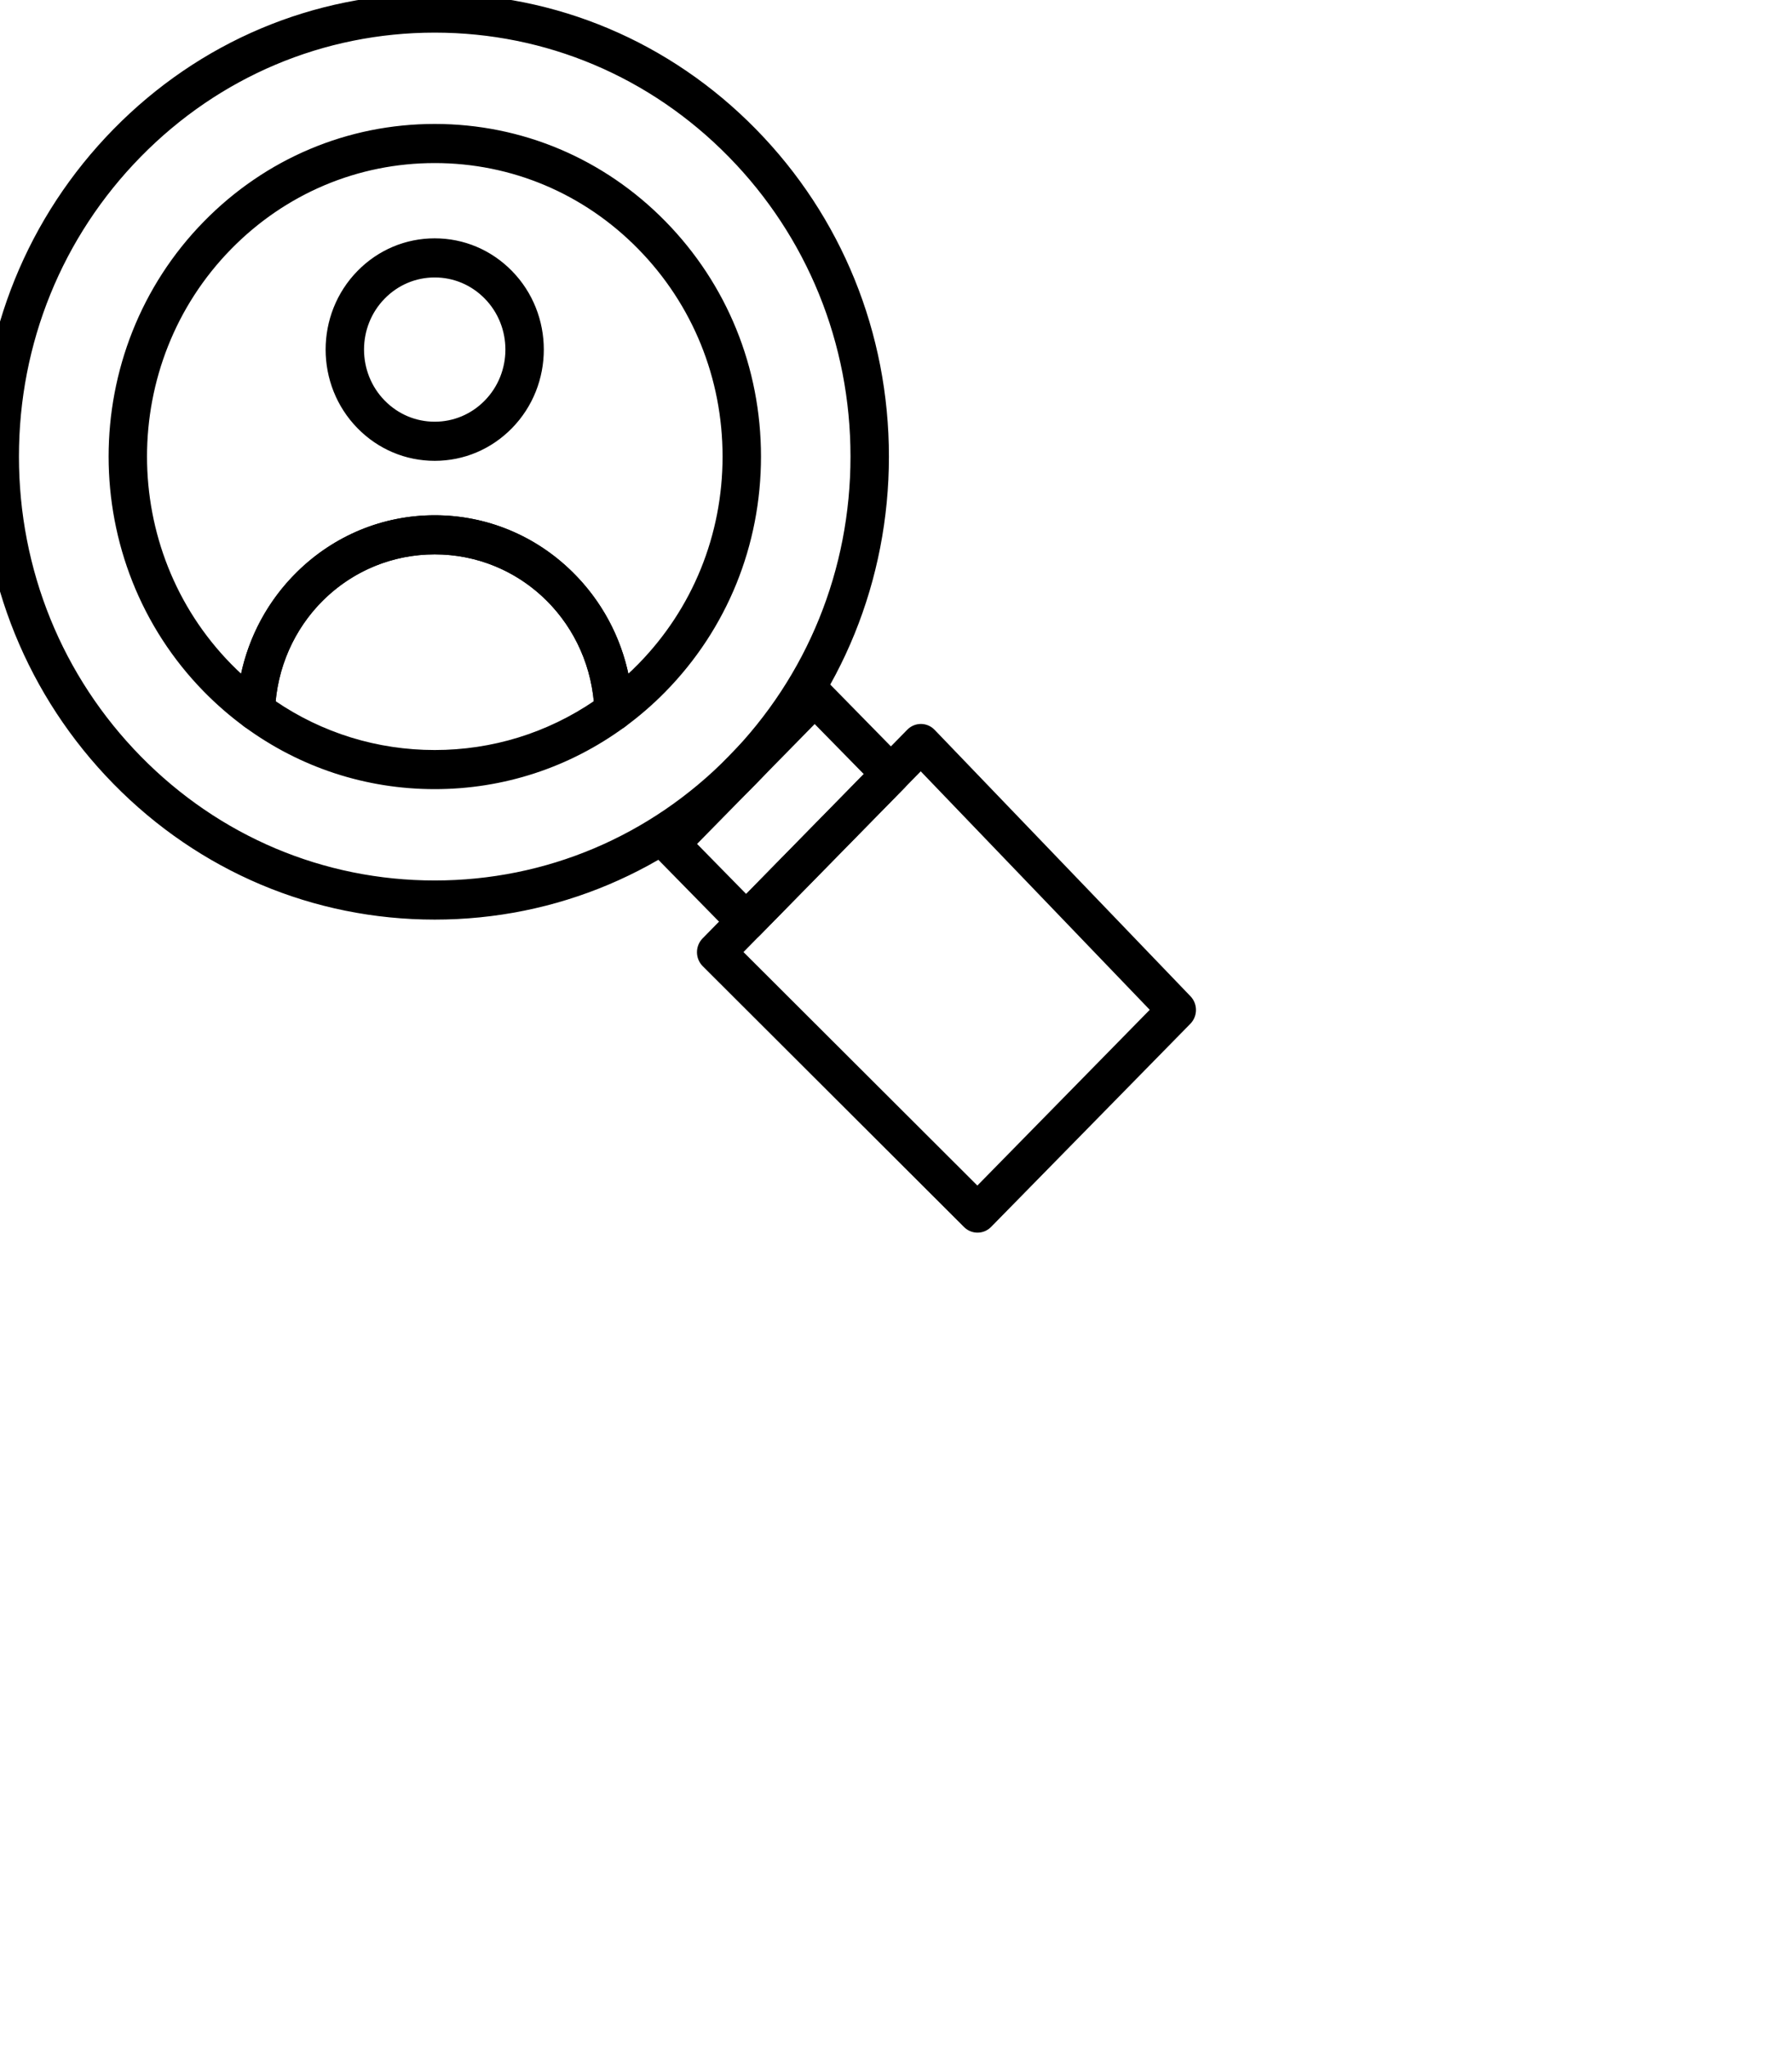 <svg xmlns="http://www.w3.org/2000/svg"
version="1.1" x="0px" y="0px"
viewBox="30 25 690 788"
style="enable-background:new 0 0 480 608;">
 <g>
  <title>background</title>
  <rect fill="none" id="canvas_background" height="402" width="582" y="-1" x="-1"/>
 </g>
 <g>
  <title>Layer 1</title>
  <g id="svg_1">
   <g stroke="null" id="svg_3">
    <g stroke="null" id="svg_4">
     <path stroke="null" id="svg_5" d="m197.386,378.494c-46.58,0 -90.372,-18.489 -123.31,-52.061c-32.937,-33.572 -51.076,-78.209 -51.076,-125.686s18.139,-92.114 51.076,-125.686c32.937,-33.572 76.73,-52.061 123.31,-52.061s90.372,18.489 123.31,52.061c32.937,33.572 51.076,78.209 51.076,125.686s-18.139,92.114 -51.076,125.686c-32.937,33.572 -76.73,52.061 -123.31,52.061zm0,-341.435c-42.896,0 -83.225,17.027 -113.556,47.943s-47.037,72.022 -47.037,115.744s16.705,84.828 47.037,115.744c30.331,30.917 70.66,47.943 113.556,47.943s83.225,-17.027 113.556,-47.943c30.332,-30.916 47.037,-72.022 47.037,-115.744s-16.705,-84.828 -47.037,-115.744c-30.331,-30.917 -70.66,-47.943 -113.556,-47.943z"/>
    </g>
    <g stroke="null" id="svg_6">
     <path stroke="null" id="svg_7" d="m197.386,201.894c-11.092,0 -21.519,-4.402 -29.363,-12.397c-16.19,-16.502 -16.19,-43.354 0,-59.856c7.843,-7.994 18.271,-12.396 29.363,-12.396s21.519,4.402 29.363,12.396c16.19,16.502 16.19,43.354 0,59.856c-7.843,7.995 -18.271,12.397 -29.363,12.397zm0,-70.591c-7.408,0 -14.372,2.94 -19.609,8.279c-10.813,11.021 -10.813,28.954 0,39.974c5.237,5.338 12.202,8.279 19.609,8.279s14.372,-2.94 19.609,-8.279c10.813,-11.021 10.813,-28.954 0,-39.974c-5.237,-5.338 -12.201,-8.279 -19.609,-8.279z"/>
    </g>
    <g stroke="null" id="svg_8">
     <path stroke="null" id="svg_9" d="m317.305,386.813c-1.765,0 -3.53,-0.687 -4.877,-2.059l-29.352,-29.918c-2.693,-2.746 -2.693,-7.196 0,-9.942l55.733,-56.807c2.694,-2.744 7.06,-2.744 9.754,0l29.352,29.918c2.693,2.746 2.693,7.196 0,9.942l-55.733,56.807c-1.347,1.373 -3.112,2.059 -4.877,2.059zm-19.599,-36.947l19.599,19.977l45.98,-46.866l-19.599,-19.977l-45.98,46.866z"/>
    </g>
    <g stroke="null" id="svg_10">
     <path stroke="null" id="svg_11" d="m406.385,499c-1.742,0 -3.484,-0.668 -4.825,-2.006l-100.624,-100.422c-1.316,-1.314 -2.062,-3.109 -2.072,-4.986s0.718,-3.68 2.02,-5.008l78.819,-80.338c1.294,-1.319 3.049,-2.059 4.877,-2.059c0.013,0 0.024,0 0.036,0c1.841,0.01 3.603,0.77 4.892,2.112l98.523,102.563c2.645,2.754 2.622,7.164 -0.051,9.89l-76.718,78.197c-1.346,1.37 -3.111,2.058 -4.877,2.058zm-90.819,-107.505l90.767,90.586l67.067,-68.359l-88.873,-92.517l-68.961,70.29z"/>
    </g>
    <g stroke="null" id="svg_14">
     <path stroke="null" id="svg_15" d="m266.29,305.712c-1.035,0 -2.074,-0.237 -3.037,-0.719c-2.284,-1.144 -3.766,-3.475 -3.854,-6.065c-1.169,-34.22 -28.409,-61.024 -62.012,-61.024s-60.843,26.805 -62.012,61.025c-0.089,2.591 -1.569,4.922 -3.853,6.065c-2.284,1.142 -4.999,0.911 -7.065,-0.604c-5.52,-4.045 -10.75,-8.575 -15.546,-13.462c-48.786,-49.727 -48.786,-130.637 0,-180.363c23.634,-24.089 55.055,-37.355 88.477,-37.355s64.843,13.266 88.477,37.354s36.648,56.116 36.648,90.182s-13.015,66.093 -36.648,90.182c-4.795,4.887 -10.026,9.416 -15.546,13.462c-1.194,0.875 -2.607,1.322 -4.027,1.322zm-68.904,-218.442c-29.738,0 -57.695,11.804 -78.723,33.237c-43.408,44.245 -43.408,116.236 0,160.48c1.449,1.477 2.942,2.916 4.475,4.315c3.067,-15.036 10.471,-28.811 21.505,-39.7c14.217,-14.032 32.948,-21.758 52.743,-21.758s38.527,7.726 52.743,21.758c11.033,10.889 18.439,24.664 21.505,39.7c1.533,-1.399 3.026,-2.838 4.475,-4.315c21.028,-21.433 32.608,-49.93 32.608,-80.24c0,-30.311 -11.58,-58.807 -32.609,-80.24c-21.027,-21.433 -48.985,-33.237 -78.722,-33.237z"/>
    </g>
    <g stroke="null" id="svg_16">
     <path stroke="null" id="svg_17" d="m197.386,328.274c-26.389,0 -51.607,-8.259 -72.93,-23.883c-1.871,-1.371 -2.947,-3.605 -2.867,-5.953c0.686,-20.077 8.873,-38.842 23.053,-52.836c14.217,-14.031 32.948,-21.757 52.743,-21.757s38.527,7.726 52.743,21.758c14.18,13.994 22.368,32.759 23.053,52.836c0.08,2.348 -0.996,4.582 -2.867,5.953c-21.322,15.625 -46.54,23.882 -72.93,23.882zm-61.777,-33.105c18.286,12.472 39.564,19.046 61.777,19.046s43.491,-6.574 61.777,-19.046c-2.955,-32.402 -29.414,-57.266 -61.777,-57.266s-58.822,24.863 -61.777,57.266z"/>
    </g>
   </g>
  </g>
 </g>
</svg>